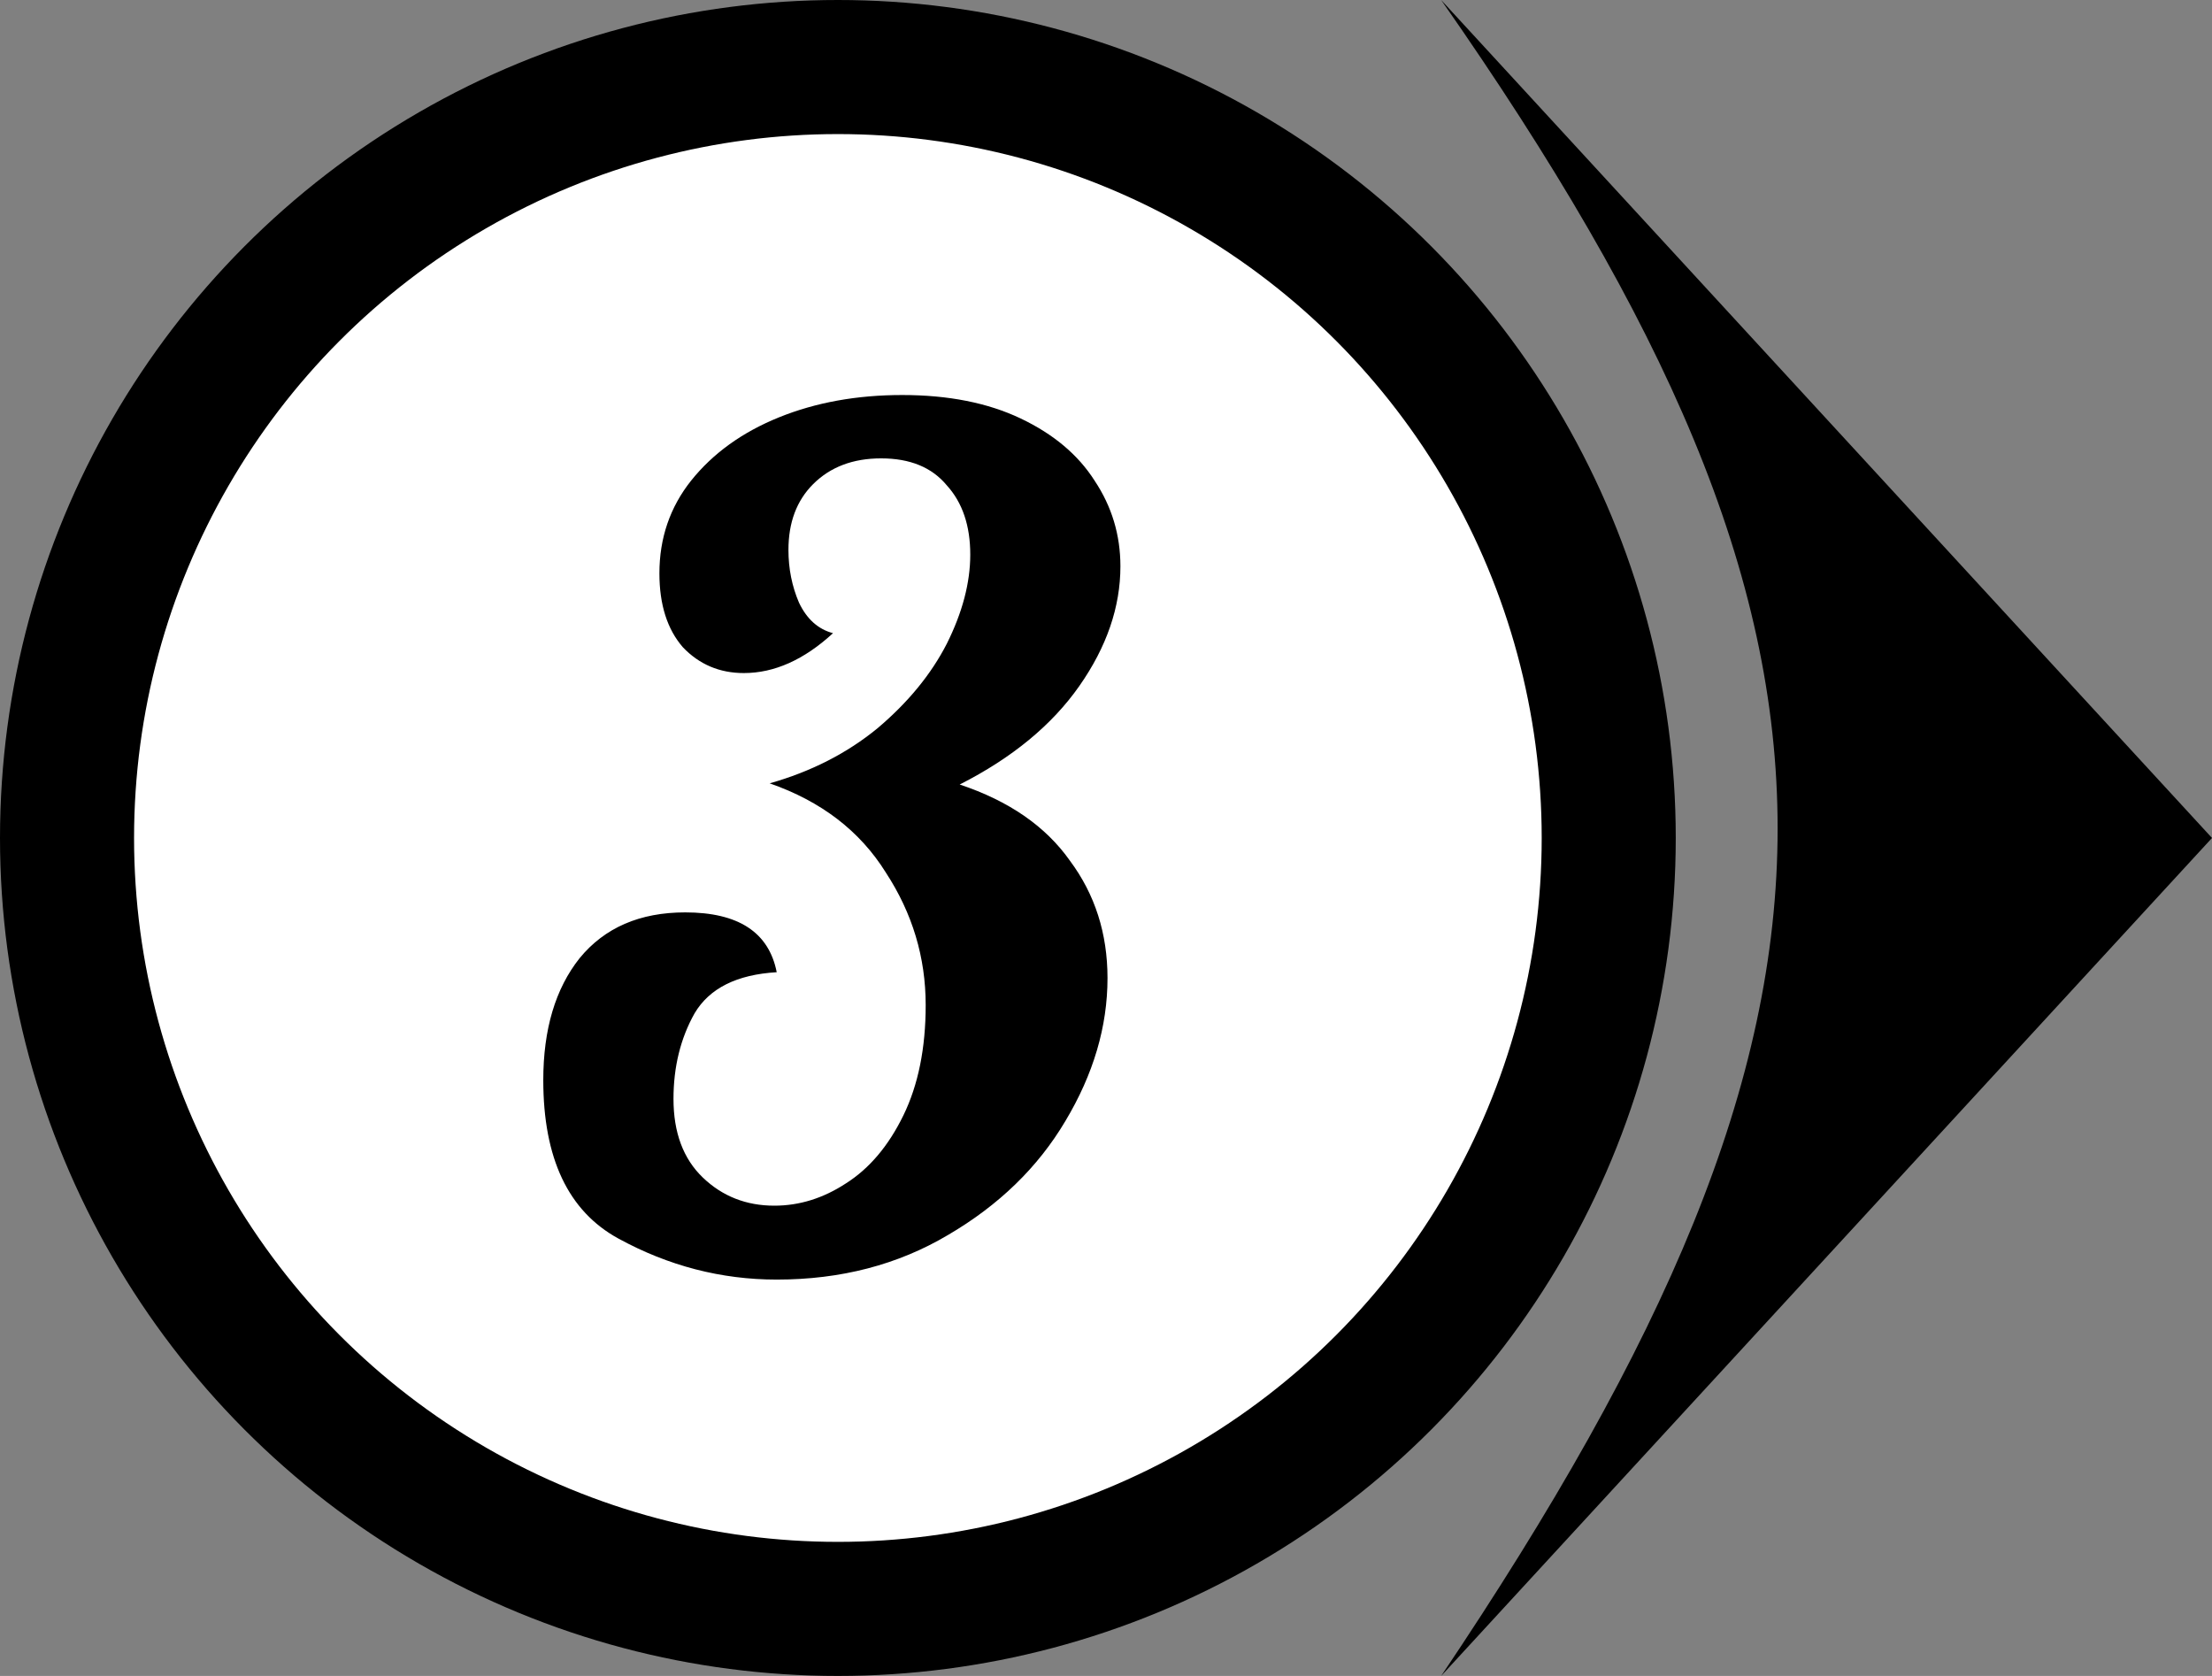 <svg width="132" height="100" viewBox="0 0 132 100" fill="none" xmlns="http://www.w3.org/2000/svg">
<rect x="0" y="0" width="132" height="100" fill="#808080" stroke="none"/>
<circle cx="50" cy="50" r="46" fill="white" stroke="black" stroke-width="8"/>
<path d="M132 50L86 0C112.777 38.32 112.766 60.192 86 100L132 50Z" fill="black"/>
<path d="M46.35 76.35C43.037 76.35 39.887 75.533 36.9 73.9C33.913 72.267 32.42 69.117 32.42 64.45C32.42 61.417 33.143 58.99 34.59 57.17C36.083 55.35 38.183 54.44 40.89 54.44C44.063 54.44 45.883 55.63 46.35 58.01C43.97 58.15 42.337 58.967 41.45 60.46C40.61 61.953 40.19 63.657 40.19 65.57C40.19 67.577 40.773 69.14 41.94 70.26C43.107 71.38 44.53 71.94 46.21 71.94C47.703 71.94 49.127 71.497 50.48 70.61C51.88 69.723 53.023 68.37 53.91 66.55C54.797 64.73 55.24 62.537 55.24 59.97C55.24 57.123 54.447 54.487 52.86 52.06C51.32 49.587 49.01 47.813 45.93 46.74C48.403 46.04 50.55 44.943 52.37 43.45C54.19 41.91 55.567 40.23 56.5 38.41C57.433 36.543 57.9 34.77 57.9 33.09C57.9 31.363 57.433 29.987 56.5 28.96C55.613 27.887 54.307 27.35 52.58 27.35C50.9 27.35 49.547 27.863 48.52 28.89C47.54 29.87 47.05 31.177 47.05 32.81C47.05 33.93 47.26 34.98 47.68 35.96C48.147 36.94 48.823 37.547 49.71 37.78C47.983 39.367 46.21 40.16 44.39 40.16C42.943 40.16 41.73 39.647 40.75 38.62C39.817 37.547 39.35 36.077 39.35 34.21C39.35 32.11 39.98 30.267 41.24 28.68C42.547 27.047 44.297 25.787 46.49 24.9C48.683 24.013 51.133 23.57 53.84 23.57C56.593 23.57 58.95 24.037 60.91 24.97C62.87 25.903 64.34 27.14 65.32 28.68C66.347 30.22 66.86 31.923 66.86 33.79C66.86 36.217 66.043 38.597 64.41 40.93C62.777 43.263 60.397 45.223 57.27 46.81C60.21 47.79 62.403 49.307 63.85 51.36C65.343 53.367 66.09 55.7 66.09 58.36C66.09 61.253 65.25 64.1 63.57 66.9C61.937 69.653 59.603 71.917 56.57 73.69C53.583 75.463 50.177 76.35 46.35 76.35Z" fill="black"/>
</svg>

